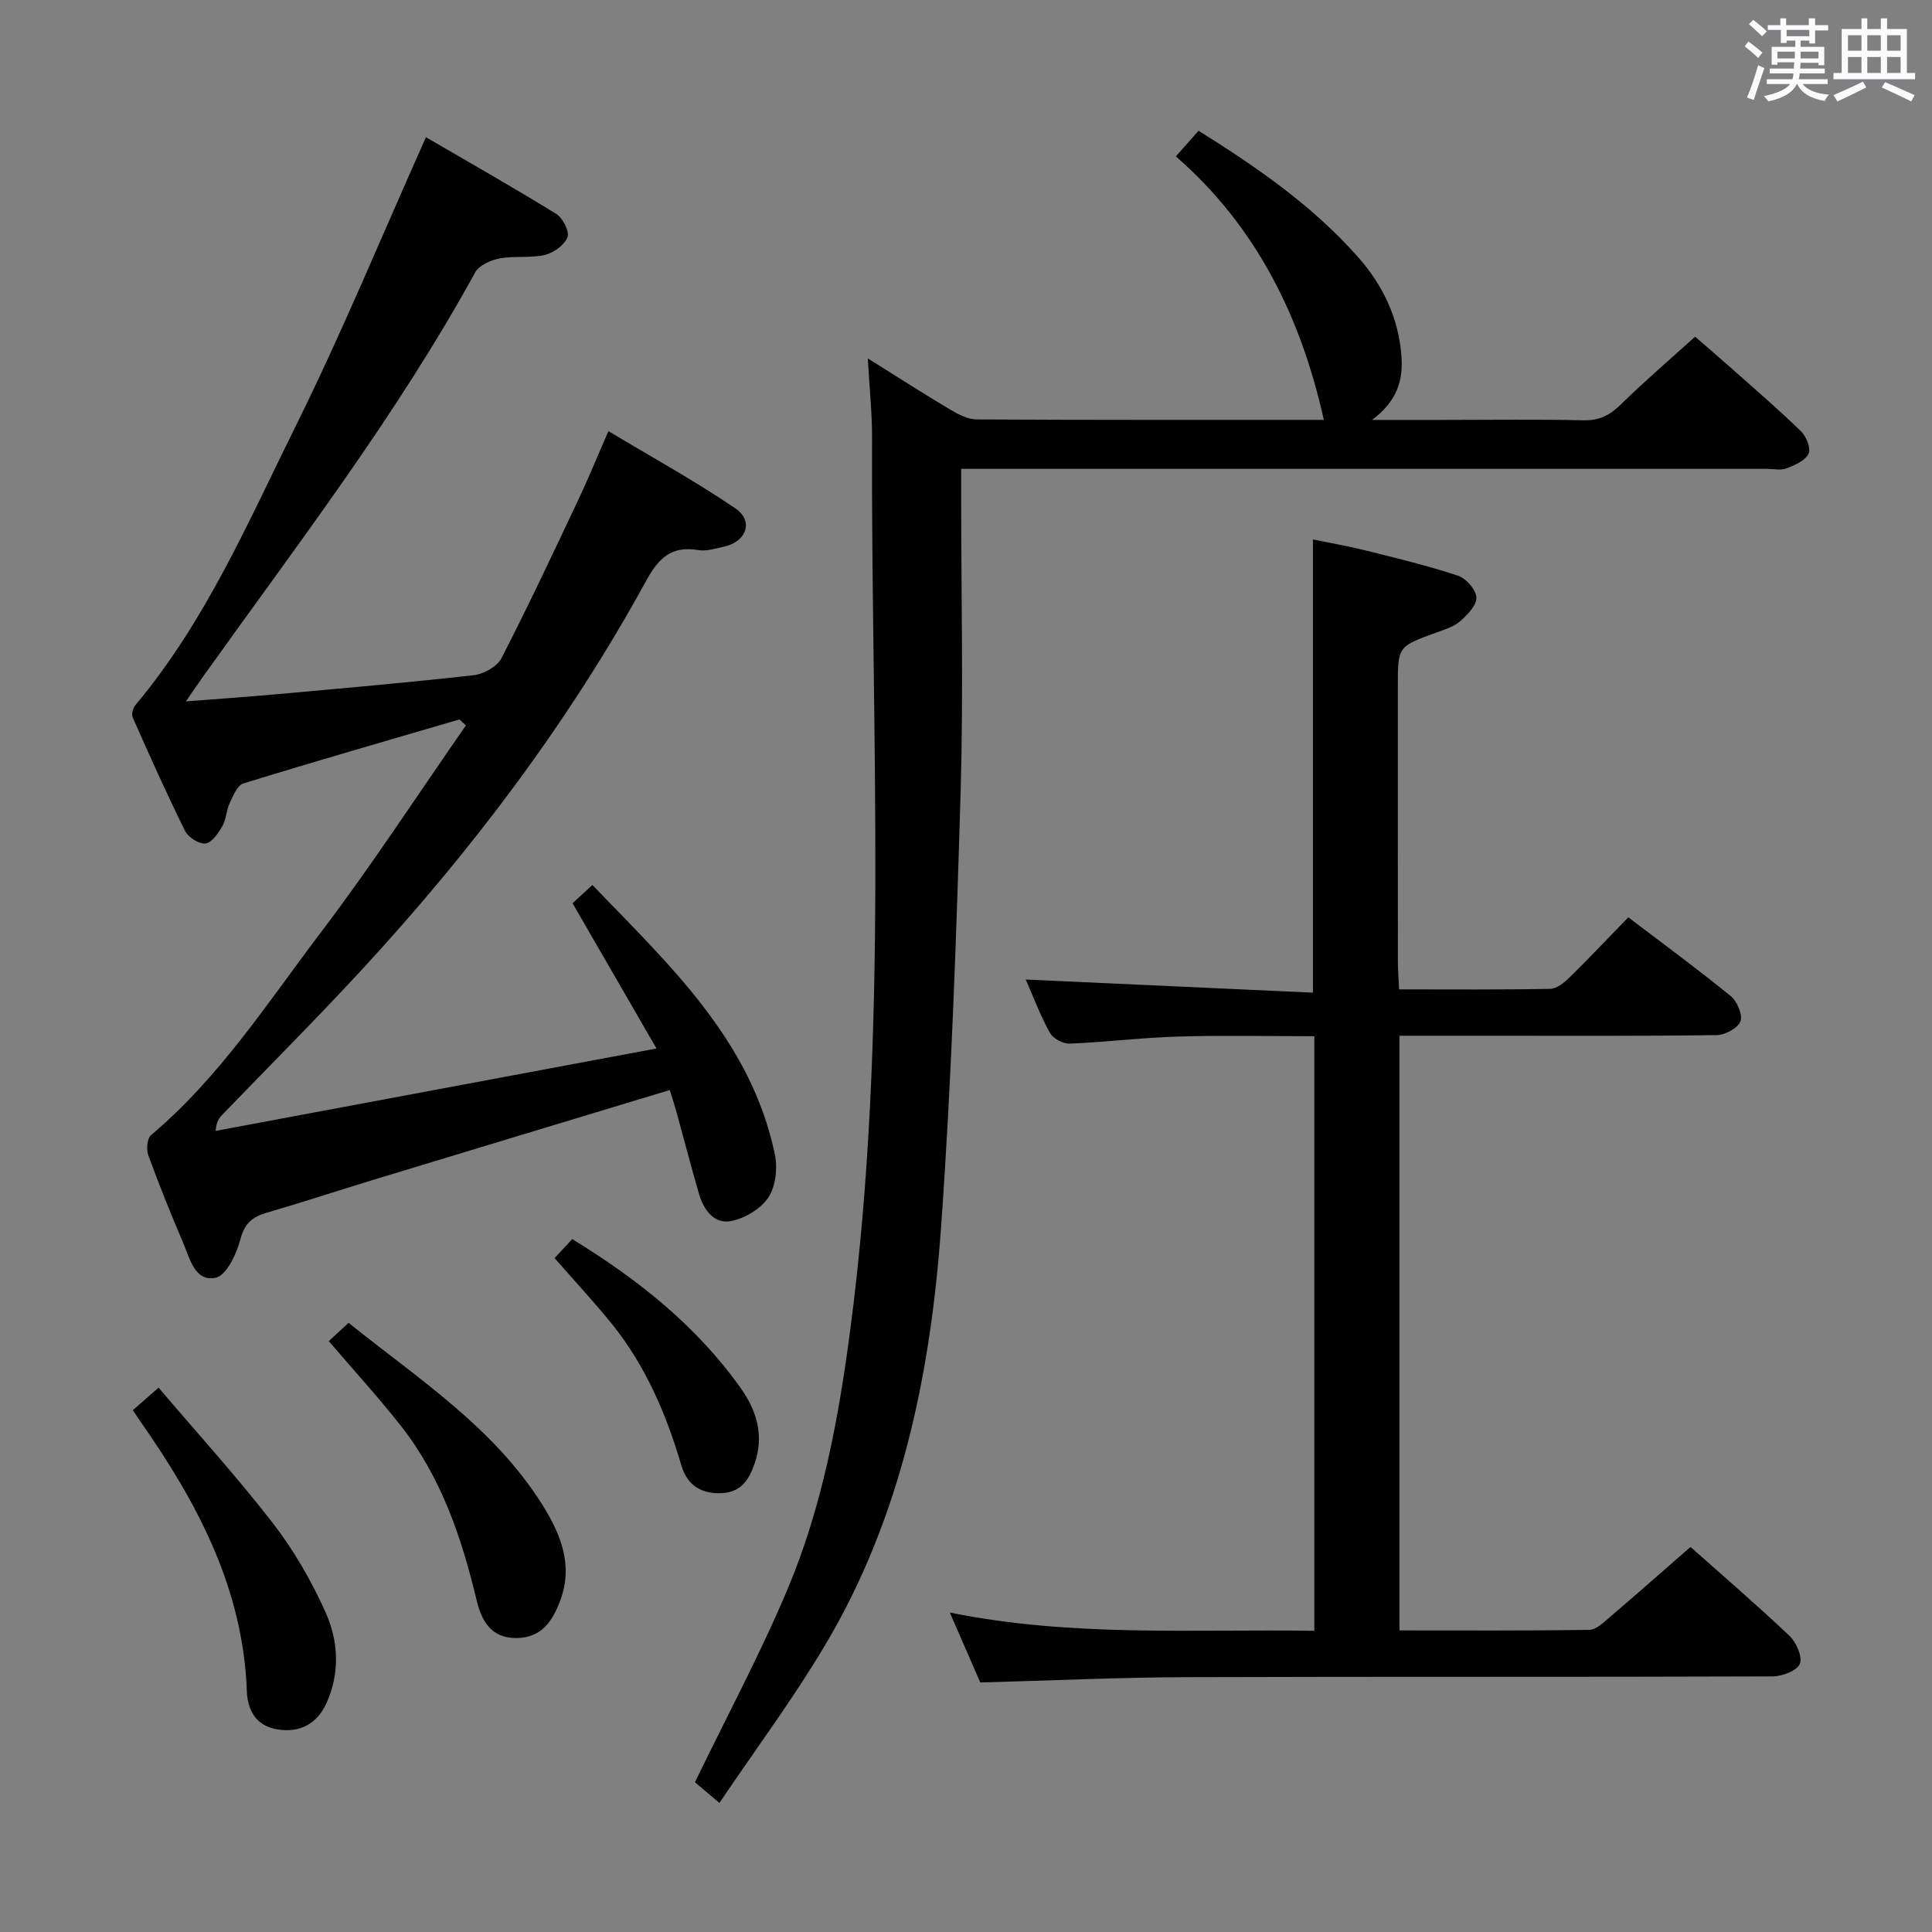 <svg enable-background="new 0 0 400 400" viewBox="0 0 400 400" xmlns="http://www.w3.org/2000/svg"><rect x="0" y="0" width="400" height="400" fill="#808080" stroke="none"/><path d="m361.2 9.6.8-1c.9.7 1.9 1.4 2.9 2.3l-.9 1.1c-1-1-2-1.8-2.8-2.4zm.5 10.6c.9-2.1 1.6-4.3 2.3-6.7.4.2.8.4 1.3.6-.7 2.1-1.5 4.3-2.2 6.6zm.4-15.2.9-.9c1 .8 2 1.6 2.8 2.4l-1 1c-.9-.9-1.8-1.7-2.7-2.5zm12.5-1.2h1.2v1.4h2.7v1.1h-2.7v2.7h-1.2v-.6h-1.8v1.3h4.9v3.8h-1.2v-.5h-3.7c0 .4-.1.9-.1 1.2h5.1v1h-5.2c0 .5-.1.9-.2 1.2h6v1h-5.2c1.1 1.3 2.9 2 5.5 2.2-.4.4-.7.8-.9 1.3-2.9-.5-4.8-1.6-5.7-3.5h-.1c-.8 1.7-2.7 2.9-5.9 3.6-.2-.4-.6-.8-.9-1.1 2.8-.6 4.6-1.4 5.4-2.5h-4.8v-1h5.3c.1-.3.2-.7.2-1.2h-4.9v-1h5c0-.4 0-.8.1-1.3h-3.5v.5h-1.2v-3.7h4.9v-1.3h-1.8v.5h-1.2v-2.7h-2.7v-1h2.6v-1.4h1.2v1.4h4.7v-1.4zm-6.6 8.3h3.6c0-.4 0-.9 0-1.4h-3.6zm1.9-4.6h4.7v-1.3h-4.7zm6.6 3.2h-3.7v1.4h3.7z" fill="#fbfafc"/><path d="m385.3 3.8h1.3v2.2h2.8v-2.2h1.3v2.2h4.1v9.1h1.7v1.3h-16.9v-1.3h1.7v-9.1h4.1v-2.2zm.4 13.1.7 1.2c-1.8.9-3.8 1.9-6 2.9-.2-.4-.5-.8-.8-1.3 2.3-1 4.3-1.9 6.1-2.8zm-3.1-6.4h2.8v-3.2h-2.8zm0 4.6h2.8v-3.3h-2.8zm4-4.6h2.8v-3.2h-2.8zm0 4.6h2.8v-3.3h-2.8zm3.7 1.9c2.1.9 4.1 1.8 6.1 2.7l-.7 1.3c-2.2-1.1-4.2-2-6.1-2.9zm3.2-9.7h-2.8v3.2h2.8v-3.1zm-2.8 7.8h2.8v-3.3h-2.8z" fill="#fbfafc"/><g fill="#010000"><path d="m95.14 148.95c-14.94 4.37-29.89 8.67-44.76 13.26-1.26.39-2.13 2.58-2.84 4.1-.7 1.48-.69 3.32-1.5 4.72-.84 1.46-2.17 3.44-3.49 3.6-1.33.16-3.59-1.28-4.25-2.62-3.83-7.74-7.36-15.63-10.85-23.53-.29-.65.12-1.95.65-2.58 14.5-17.3 23.33-37.91 33.19-57.82 9.56-19.3 17.77-39.27 26.9-59.67 8.52 4.97 17.84 10.25 26.95 15.86 1.36.84 2.81 3.65 2.35 4.84-.63 1.63-2.87 3.25-4.7 3.67-3.03.71-6.34.15-9.42.74-1.82.35-4.2 1.43-5.01 2.91-16.22 29.57-36.75 56.23-56.26 83.57-.96 1.34-1.88 2.71-3.61 5.21 6.75-.52 12.56-.91 18.36-1.44 13.73-1.24 27.47-2.43 41.18-3.97 2.08-.23 4.89-1.77 5.78-3.51 5.55-10.77 10.7-21.76 15.88-32.72 2.06-4.34 3.87-8.8 6.28-14.31 8.96 5.38 17.9 10.29 26.29 16 3.82 2.6 2.3 6.88-2.3 7.9-1.78.39-3.68 1.02-5.4.73-5.48-.93-8.19 1.61-10.73 6.27-16.14 29.5-36.31 56.13-59.09 80.79-9.36 10.14-19.14 19.9-28.71 29.84-.66.68-1.23 1.44-1.39 3.35 30.03-5.61 60.06-11.22 91.28-17.06-6.05-10.47-11.57-20.03-17.38-30.08.93-.86 2.21-2.03 4.11-3.77 15.94 16.58 32.79 32.08 37.77 55.72.6 2.84.19 6.64-1.33 8.96-1.56 2.37-4.9 4.35-7.76 4.9-3.48.66-5.65-2.33-6.6-5.6-1.67-5.72-3.15-11.49-4.74-17.23-.44-1.58-.96-3.14-1.32-4.3-20.72 6.27-41.18 12.45-61.63 18.67-7.3 2.22-14.55 4.62-21.87 6.75-2.97.87-4.56 2.22-5.41 5.52-.77 3.01-2.91 7.48-5.13 7.93-4.31.88-5.34-4.05-6.74-7.31-2.55-5.96-4.97-11.98-7.19-18.07-.44-1.2-.24-3.47.57-4.16 14.2-11.94 24.15-27.46 35.18-41.99 10.53-13.88 20.05-28.52 30.01-42.83-.46-.4-.89-.82-1.32-1.24z"/><path d="m179.67 74.2c6.47 4.05 11.75 7.45 17.14 10.65 1.65.98 3.62 1.98 5.45 1.99 24.15.13 48.31.09 71.83.09-4.71-21.11-13.83-39.91-30.64-54.55 1.79-2.02 3.19-3.6 4.7-5.31 12.17 7.61 23.63 15.55 32.98 26.11 5.19 5.86 8.47 12.71 9.03 20.65.34 4.89-.86 9.2-6.1 13.11h14.8c9.66 0 19.33-.15 28.99.08 3.32.08 5.52-1.1 7.8-3.35 4.75-4.67 9.82-9 15.3-13.96 1.89 1.64 4.74 4.07 7.54 6.55 4.85 4.31 9.78 8.55 14.42 13.07 1.09 1.06 2.07 3.59 1.53 4.64-.74 1.44-2.88 2.34-4.6 3.01-1.16.45-2.63.09-3.97.09-53.49 0-106.97 0-160.46 0-1.96 0-3.92 0-6.41 0v5.82c0 20.33.48 40.67-.11 60.98-.89 30.08-1.9 60.19-4.05 90.2-2.17 30.34-8.2 59.97-24.03 86.57-6.58 11.06-14.31 21.44-21.86 32.63-2.66-2.24-4.25-3.58-5.07-4.27 6.61-13.66 13.52-26.54 19.17-39.96 7.19-17.08 10.55-35.21 12.97-53.58 8.1-61.53 4.28-123.34 4.53-185.05.01-4.96-.53-9.93-.88-16.21z"/><path d="m289.74 337.56c13.39 0 26.36.08 39.32-.11 1.37-.02 2.84-1.45 4.05-2.48 5.58-4.76 11.08-9.62 16.89-14.69 5.91 5.25 13.33 11.64 20.45 18.36 1.43 1.35 2.77 4.36 2.19 5.83-.56 1.42-3.64 2.6-5.62 2.61-40.49.15-80.98.02-121.48.16-13.95.05-27.9.7-42.58 1.1-1.79-4.12-3.89-8.93-6.31-14.48 25.25 5.12 50.15 3.41 75.47 3.78 0-41.04 0-81.73 0-123.1-9.41 0-18.84-.21-28.26.07-7.46.22-14.91 1.16-22.37 1.46-1.38.06-3.47-1.05-4.12-2.23-1.99-3.6-3.45-7.51-5-11.04 19.79.9 39.58 1.81 59.46 2.72 0-31.71 0-62.42 0-93.83 3.26.67 7.09 1.33 10.84 2.26 6.43 1.6 12.9 3.16 19.18 5.24 1.68.56 3.75 2.89 3.82 4.5.08 1.62-1.86 3.61-3.36 4.93-1.32 1.15-3.21 1.71-4.92 2.34-7.98 2.9-7.98 2.88-7.98 11.08 0 19-.01 37.99.01 56.99 0 1.79.15 3.58.25 5.81 10.72 0 21.01.09 31.3-.11 1.38-.03 2.94-1.33 4.05-2.42 4.03-3.95 7.9-8.07 12.1-12.39 7.33 5.57 14.41 10.76 21.2 16.3 1.33 1.08 2.53 3.9 2.02 5.24-.54 1.41-3.19 2.83-4.94 2.85-16.33.22-32.66.13-48.99.13-5.45 0-10.9 0-16.67 0z"/><path d="m27.5 291.96c1.69-1.48 3.05-2.67 5.33-4.66 8.03 9.44 16.27 18.49 23.73 28.14 4.31 5.58 7.93 11.89 10.83 18.33 2.7 5.98 3.03 12.66.18 18.89-1.91 4.17-5.41 6.19-10.2 5.38-4.47-.75-6.13-4.09-6.26-7.89-.77-21.19-10.18-38.91-21.95-55.72-.47-.67-.92-1.36-1.66-2.47z"/><path d="m68.07 277.66c1.37-1.26 2.56-2.36 4.1-3.78 14.37 11.56 30.01 21.59 40.08 37.61 3.8 6.04 6.46 12.46 3.79 19.74-1.54 4.2-3.79 7.85-9.06 7.91-5.23.06-7.25-3.47-8.28-7.75-3.11-12.99-7.32-25.52-15.69-36.17-4.61-5.87-9.66-11.38-14.94-17.56z"/><path d="m114.82 260.48c1.07-1.15 2.27-2.45 3.65-3.94 13.63 8.35 25.77 17.99 34.94 30.93 3.26 4.6 4.83 9.81 2.83 15.54-1.16 3.34-2.8 5.96-6.86 6.13-4.26.18-7.12-1.7-8.29-5.68-3.11-10.6-7.39-20.63-14.36-29.3-3.62-4.5-7.59-8.73-11.91-13.68z"/></g></svg>